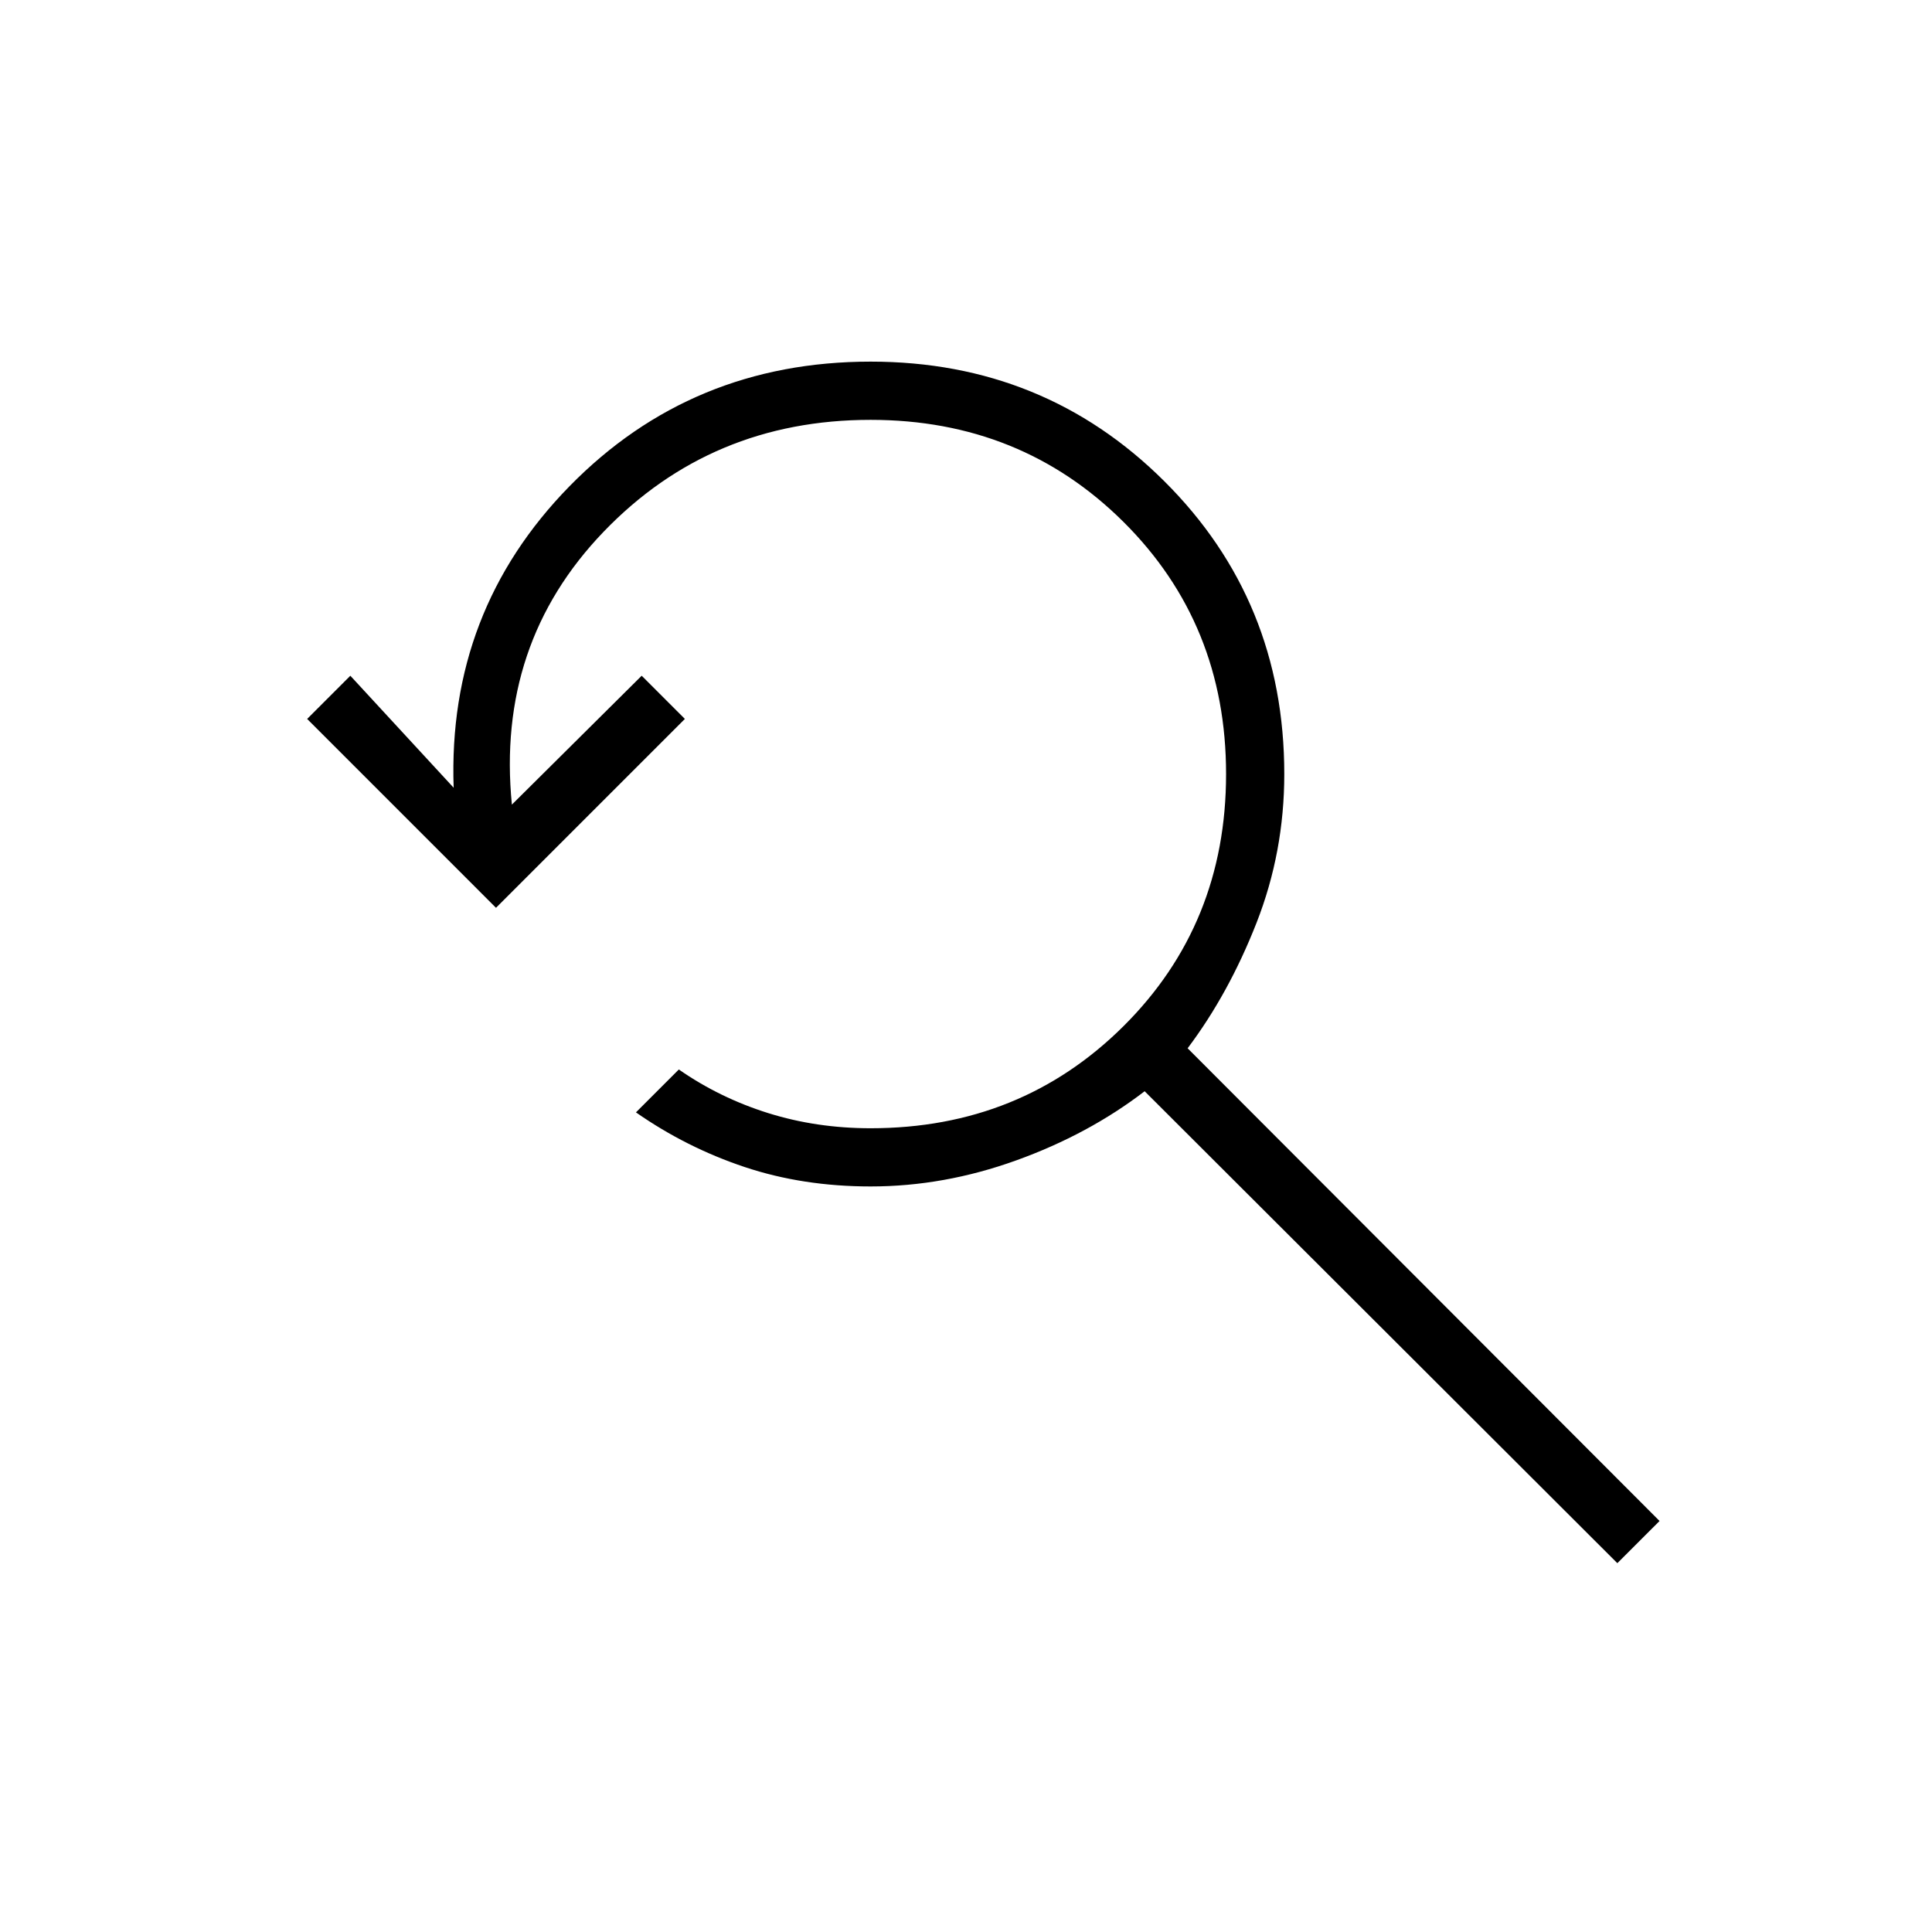 <svg xmlns="http://www.w3.org/2000/svg" height="20" viewBox="0 -960 960 960" width="20"><path d="m803.65-183.27-234.88-234.5q-27.85 21.39-63.79 34.35t-72.36 12.96q-33.7 0-62.66-9.67Q341-389.81 316-407.27l21.31-21.31q20.31 14.12 44.36 21.66 24.06 7.54 50.95 7.54 74.61 0 125.61-50.7 51-50.69 51-125.3 0-74.62-51-125.31t-125.61-50.69q-79.24 0-132.7 55.61-53.46 55.62-45.57 135.58l64.5-64.04 21.46 21.46-93.85 93.85-93.84-93.85 21.46-21.46 51.34 55.65q-3.11-87.8 57.52-149.77 60.64-61.96 149.68-61.96 86.19 0 145.86 59.37 59.67 59.36 59.67 145.56 0 38.73-13.78 73.9-13.79 35.17-34.25 62.36l234.5 234.89-20.97 20.96Z"/></svg>